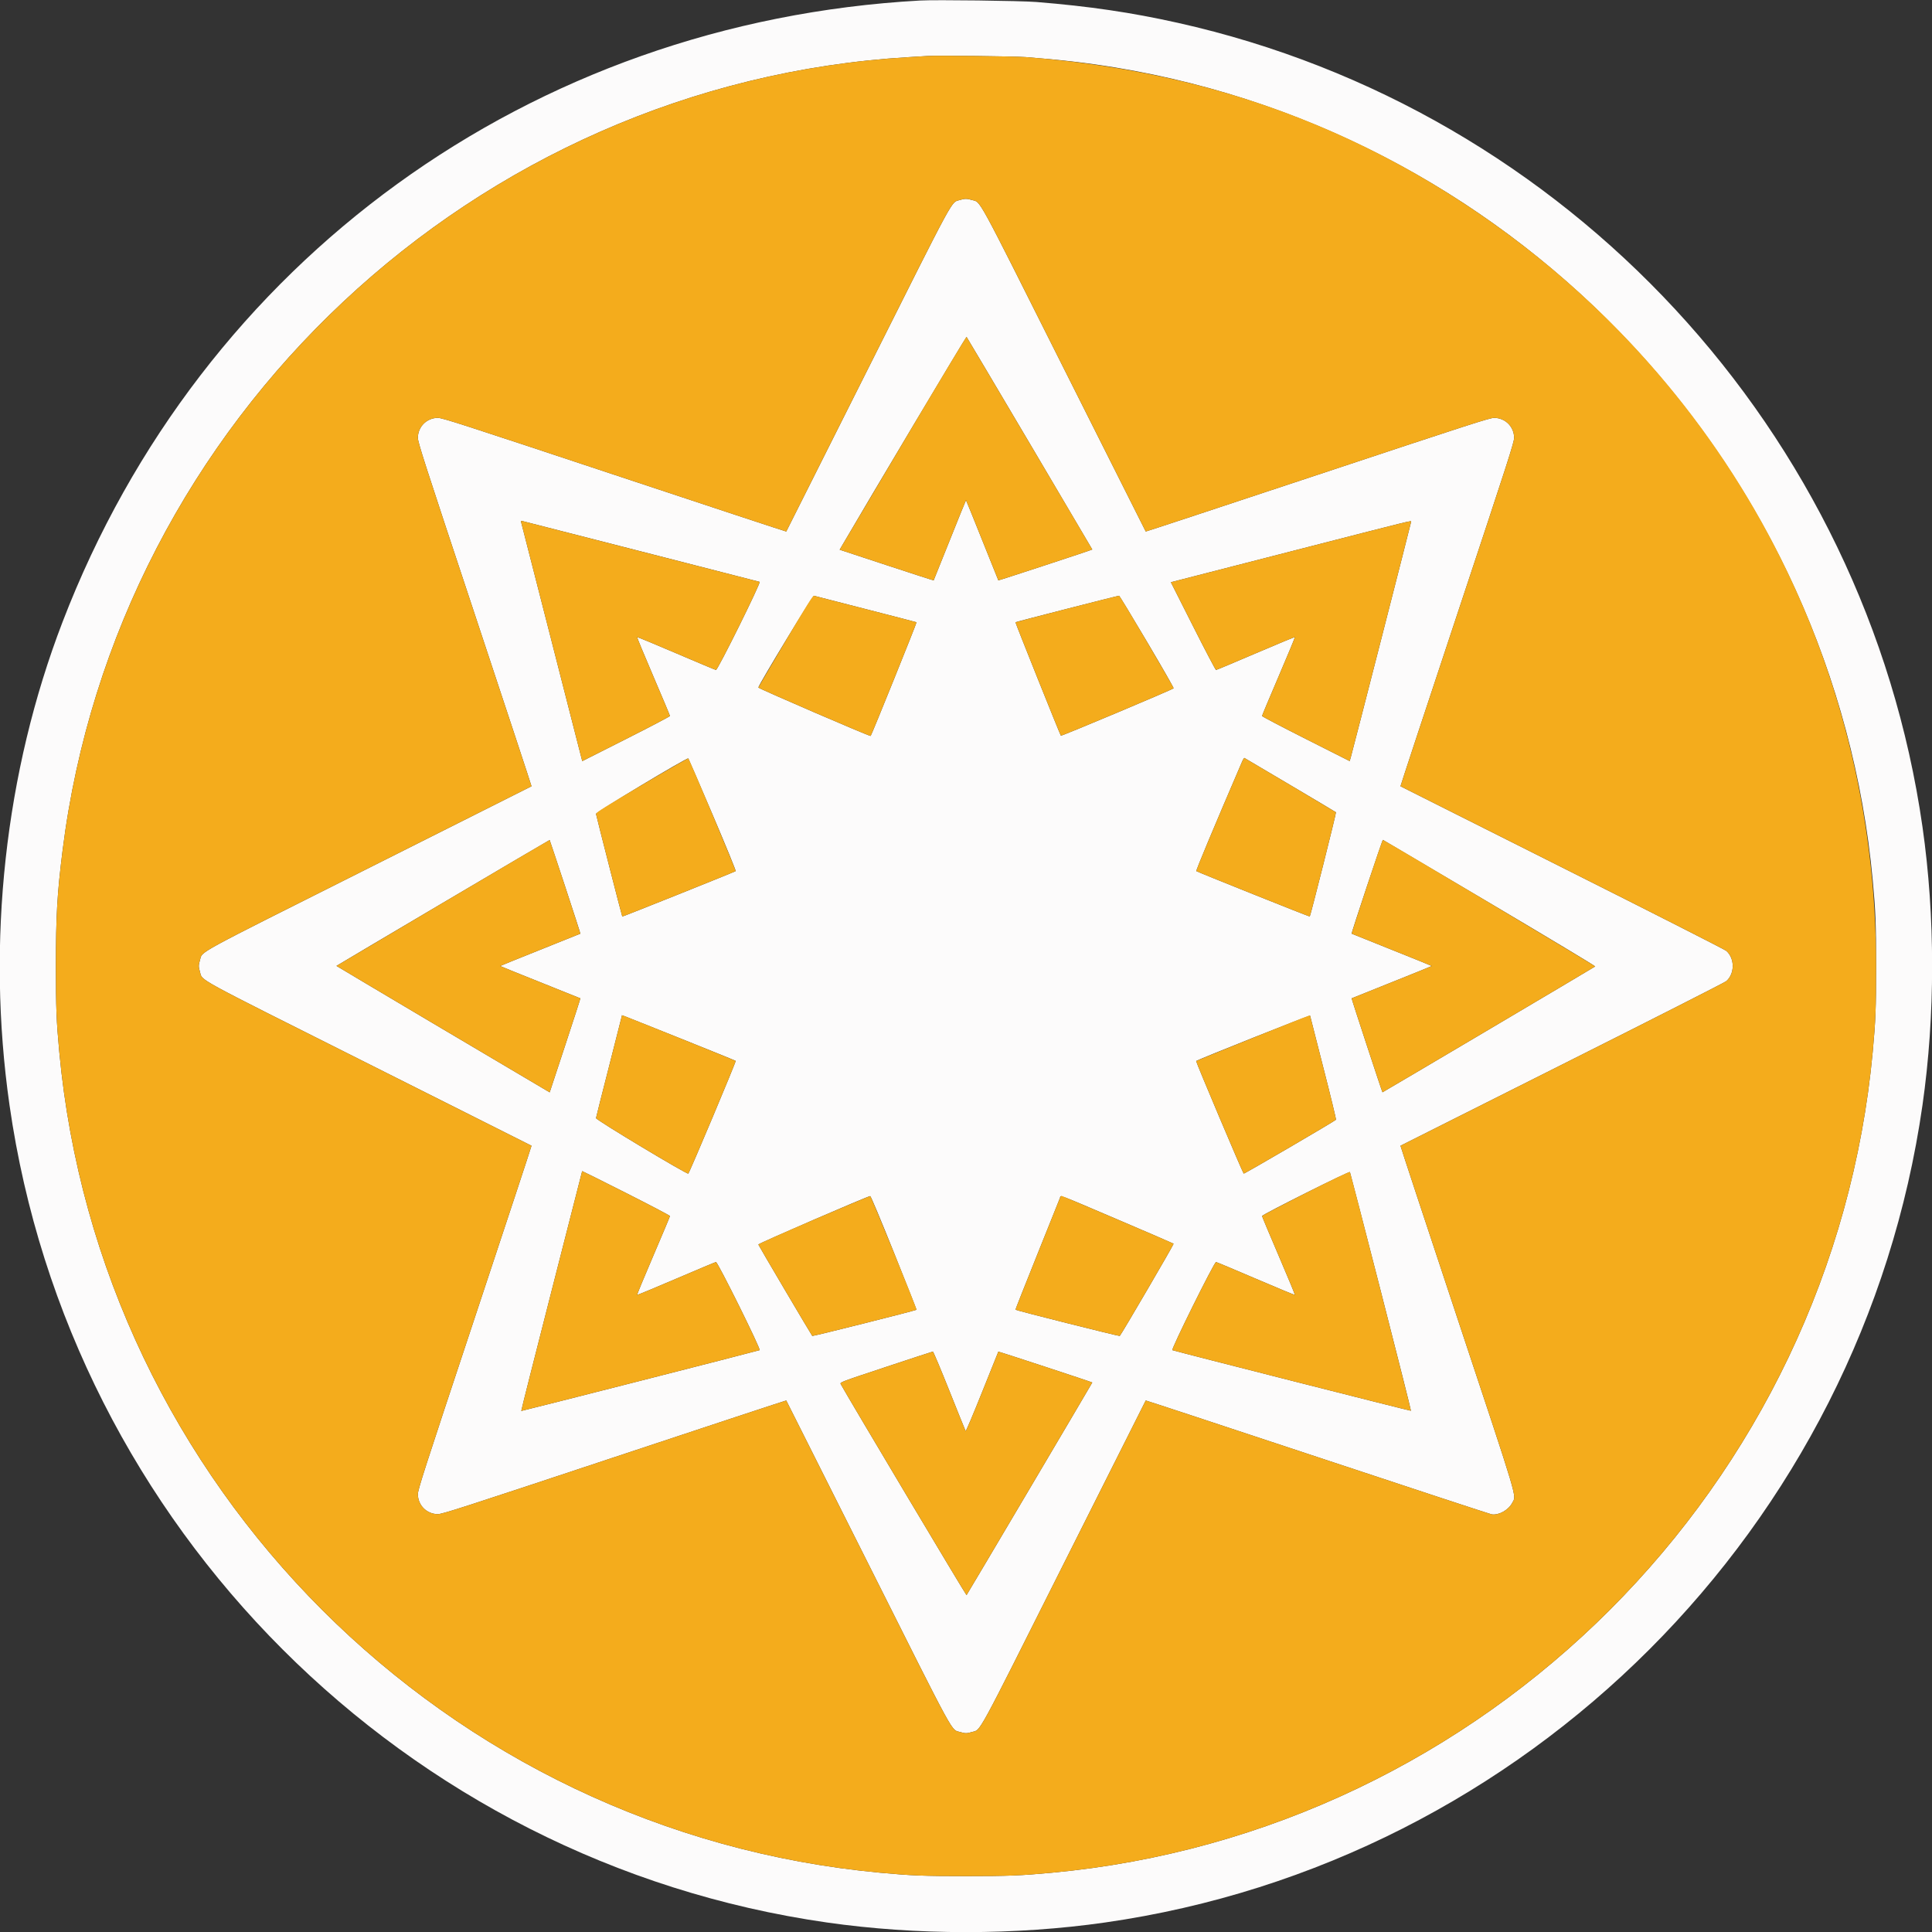 <svg id="svg" version="1.1" xmlns="http://www.w3.org/2000/svg" xmlns:xlink="http://www.w3.org/1999/xlink" width="400"
     height="400" viewBox="0, 0, 400,400">
    <rect x="0" y="0" width="400" height="400" fill="#333333" stroke="none"/>
    <g id="svgg">
        <path id="path0"
              d="M190.484 0.109 C 109.862 4.584,41.686 53.989,12.954 128.761 C 1.014 159.832,-2.857 195.088,1.970 228.804 C 14.478 316.182,83.818 385.522,171.196 398.030 C 189.766 400.689,210.234 400.689,228.804 398.030 C 316.181 385.522,385.522 316.181,398.030 228.804 C 400.689 210.234,400.689 189.766,398.030 171.196 C 386.318 89.383,324.613 22.763,243.841 4.725 C 234.246 2.583,225.540 1.300,214.574 0.413 C 211.349 0.153,193.713 -0.070,190.484 0.109 M212.345 11.818 C 219.529 12.369,225.163 13.023,230.947 13.978 C 315.124 27.878,379.849 97.348,387.730 182.255 C 388.325 188.669,388.427 191.254,388.427 200.000 C 388.427 208.746,388.325 211.331,387.730 217.745 C 379.390 307.601,307.601 379.390,217.745 387.730 C 211.331 388.325,208.746 388.427,200.000 388.427 C 191.254 388.427,188.669 388.325,182.255 387.730 C 92.392 379.389,20.611 307.608,12.270 217.745 C 11.675 211.331,11.573 208.746,11.573 200.000 C 11.573 189.567,11.835 185.032,12.957 176.082 C 24.144 86.812,98.314 17.217,187.998 11.837 C 189.696 11.735,191.509 11.624,192.027 11.591 C 193.999 11.463,210.052 11.643,212.345 11.818 M198.709 41.412 C 196.860 41.982,198.125 39.654,179.676 76.426 C 170.415 94.885,162.815 110.013,162.787 110.045 C 162.760 110.076,146.740 104.791,127.189 98.300 C 95.279 87.706,91.536 86.500,90.613 86.513 C 88.336 86.548,86.549 88.335,86.514 90.613 C 86.500 91.537,87.698 95.257,98.299 127.190 C 104.790 146.742,110.075 162.761,110.044 162.788 C 110.013 162.816,94.885 170.416,76.426 179.676 C 39.508 198.199,41.974 196.853,41.402 198.781 C 41.086 199.846,41.086 200.154,41.402 201.219 C 41.974 203.147,39.508 201.801,76.426 220.324 C 94.885 229.584,110.013 237.184,110.044 237.212 C 110.075 237.239,104.790 253.258,98.299 272.810 C 87.698 304.743,86.500 308.463,86.514 309.387 C 86.549 311.665,88.336 313.452,90.613 313.487 C 91.536 313.500,95.280 312.294,127.190 301.700 C 146.741 295.209,162.760 289.924,162.788 289.956 C 162.815 289.987,170.415 305.115,179.676 323.574 C 198.199 360.492,196.853 358.026,198.781 358.598 C 199.846 358.914,200.154 358.914,201.219 358.598 C 203.147 358.026,201.801 360.492,220.324 323.574 C 229.584 305.115,237.184 289.987,237.212 289.956 C 237.240 289.924,253.229 295.193,272.743 301.664 C 292.258 308.135,308.495 313.474,308.826 313.528 C 310.313 313.769,312.335 312.630,313.113 311.113 C 313.953 309.474,314.658 311.839,301.700 272.811 C 295.209 253.260,289.924 237.240,289.955 237.212 C 289.987 237.184,305.049 229.618,323.427 220.398 C 341.805 211.178,357.095 203.411,357.406 203.138 C 359.191 201.571,359.190 198.428,357.406 196.861 C 357.095 196.589,341.804 188.822,323.427 179.602 C 305.049 170.382,289.987 162.816,289.956 162.788 C 289.924 162.760,295.209 146.741,301.700 127.190 C 312.302 95.256,313.500 91.537,313.486 90.613 C 313.451 88.335,311.664 86.548,309.387 86.513 C 308.464 86.500,304.721 87.706,272.811 98.300 C 253.260 104.791,237.240 110.076,237.213 110.045 C 237.185 110.013,229.585 94.885,220.324 76.426 C 201.801 39.508,203.147 41.974,201.219 41.402 C 200.190 41.096,199.727 41.098,198.709 41.412 M213.186 91.793 C 220.314 103.853,226.147 113.741,226.147 113.767 C 226.147 113.843,206.742 120.217,206.696 120.156 C 206.674 120.127,205.169 116.380,203.353 111.830 C 201.537 107.280,200.028 103.558,200.000 103.558 C 199.972 103.558,198.463 107.280,196.647 111.830 C 194.831 116.380,193.326 120.127,193.304 120.156 C 193.282 120.186,188.894 118.771,183.554 117.011 L 173.844 113.812 174.320 112.994 C 179.813 103.561,200.031 69.660,200.112 69.747 C 200.174 69.813,206.057 79.734,213.186 91.793 M132.876 114.203 C 146.125 117.597,157.103 120.415,157.271 120.466 C 157.605 120.567,148.619 138.705,148.234 138.706 C 148.133 138.706,144.436 137.157,140.019 135.264 C 135.601 133.371,131.950 131.859,131.905 131.905 C 131.859 131.950,133.371 135.601,135.264 140.019 C 137.157 144.436,138.706 148.132,138.706 148.232 C 138.706 148.332,134.620 150.477,129.627 152.998 L 120.549 157.582 120.380 156.931 C 120.287 156.572,117.463 145.517,114.103 132.362 C 110.743 119.207,107.952 108.299,107.900 108.121 C 107.819 107.840,107.871 107.813,108.297 107.915 C 108.566 107.979,119.627 110.809,132.876 114.203 M292.156 108.031 C 292.156 108.217,280.189 154.940,279.698 156.670 L 279.441 157.576 270.368 152.997 C 265.377 150.479,261.294 148.336,261.294 148.234 C 261.294 148.133,262.843 144.436,264.736 140.019 C 266.629 135.601,268.141 131.950,268.095 131.905 C 268.050 131.859,264.399 133.371,259.981 135.264 C 255.564 137.157,251.867 138.706,251.766 138.706 C 251.664 138.706,249.519 134.619,246.999 129.624 L 242.416 120.543 242.897 120.422 C 243.161 120.356,254.256 117.506,267.553 114.088 C 293.369 107.452,292.156 107.751,292.156 108.031 M179.252 126.106 C 185.003 127.580,189.729 128.806,189.755 128.832 C 189.843 128.920,180.399 152.326,180.256 152.372 C 179.993 152.458,156.965 142.520,157.004 142.338 C 157.163 141.603,168.272 123.275,168.516 123.345 C 168.670 123.390,173.501 124.632,179.252 126.106 M237.479 132.883 C 240.573 138.112,243.051 142.440,242.984 142.502 C 242.641 142.820,219.756 152.441,219.646 152.314 C 219.476 152.119,210.178 128.899,210.243 128.834 C 210.342 128.735,231.551 123.306,231.700 123.341 C 231.784 123.361,234.385 127.655,237.479 132.883 M147.538 168.681 C 150.247 175.030,152.396 180.283,152.314 180.355 C 152.128 180.517,128.898 189.821,128.835 189.758 C 128.765 189.688,123.437 168.870,123.397 168.505 C 123.357 168.154,142.278 156.779,142.503 157.019 C 142.564 157.084,144.830 162.331,147.538 168.681 M267.124 162.530 C 272.263 165.568,276.525 168.108,276.595 168.174 C 276.698 168.273,271.342 189.581,271.171 189.752 C 271.104 189.819,247.884 180.527,247.686 180.355 C 247.568 180.252,251.244 171.461,257.165 157.683 C 257.360 157.229,257.578 156.891,257.650 156.932 C 257.721 156.973,261.985 159.492,267.124 162.530 M117.028 183.616 C 118.779 188.921,120.187 193.281,120.157 193.304 C 120.127 193.326,116.380 194.831,111.830 196.647 C 107.280 198.463,103.558 199.972,103.558 200.000 C 103.558 200.028,107.280 201.537,111.830 203.353 C 116.380 205.169,120.127 206.674,120.157 206.696 C 120.186 206.719,118.770 211.107,117.009 216.448 L 113.808 226.159 113.184 225.793 C 108.096 222.816,69.634 200.005,69.660 199.979 C 69.819 199.824,113.757 173.880,113.796 173.918 C 113.823 173.946,115.278 178.310,117.028 183.616 M308.423 186.951 C 320.515 194.108,330.347 200.021,330.271 200.090 C 330.126 200.223,286.310 226.147,286.230 226.147 C 286.157 226.147,279.785 206.741,279.844 206.696 C 279.873 206.674,283.620 205.169,288.170 203.353 C 292.720 201.537,296.442 200.028,296.442 200.000 C 296.442 199.972,292.720 198.463,288.170 196.647 C 283.620 194.831,279.873 193.326,279.844 193.304 C 279.735 193.222,286.194 173.838,286.313 173.888 C 286.381 173.916,296.331 179.795,308.423 186.951 M140.763 214.954 C 147.034 217.462,152.232 219.574,152.314 219.645 C 152.442 219.757,142.817 242.649,142.503 242.981 C 142.278 243.220,123.357 231.846,123.397 231.495 C 123.417 231.317,124.632 226.498,126.097 220.786 C 127.562 215.073,128.761 210.347,128.761 210.282 C 128.761 210.137,127.375 209.597,140.763 214.954 M271.239 210.282 C 271.239 210.326,272.472 215.165,273.980 221.034 C 275.488 226.903,276.665 231.760,276.595 231.828 C 276.194 232.215,257.589 243.083,257.497 242.983 C 257.239 242.706,247.549 219.775,247.648 219.676 C 247.928 219.396,271.239 210.113,271.239 210.282 M138.706 251.768 C 138.706 251.868,137.157 255.564,135.264 259.981 C 133.371 264.399,131.859 268.050,131.905 268.095 C 131.950 268.141,135.601 266.629,140.019 264.736 C 144.436 262.843,148.132 261.294,148.232 261.294 C 148.616 261.295,157.605 279.433,157.271 279.535 C 155.922 279.945,107.975 292.173,107.923 292.120 C 107.885 292.083,110.707 280.907,114.193 267.286 C 117.679 253.665,120.531 242.495,120.531 242.465 C 120.531 242.434,124.621 244.474,129.619 246.997 C 134.616 249.521,138.706 251.668,138.706 251.768 M285.903 267.426 C 289.371 280.936,292.167 292.031,292.116 292.081 C 292.049 292.149,244.621 280.098,242.729 279.533 C 242.395 279.433,251.384 261.295,251.768 261.294 C 251.868 261.294,255.564 262.843,259.981 264.736 C 264.399 266.629,268.050 268.141,268.095 268.095 C 268.141 268.050,266.629 264.399,264.736 259.981 C 262.843 255.564,261.294 251.867,261.294 251.766 C 261.295 251.465,279.363 242.421,279.489 242.659 C 279.548 242.771,282.435 253.917,285.903 267.426 M185.100 259.392 C 187.687 265.842,189.781 271.142,189.753 271.170 C 189.586 271.337,168.269 276.694,168.176 276.592 C 167.978 276.374,157.045 257.851,157.005 257.663 C 156.963 257.471,179.784 247.593,180.168 247.637 C 180.302 247.653,182.343 252.518,185.100 259.392 M231.368 252.482 C 237.690 255.179,242.918 257.437,242.984 257.498 C 243.083 257.590,232.218 276.192,231.832 276.591 C 231.735 276.691,210.407 271.330,210.241 271.164 C 210.213 271.136,212.234 266.026,214.731 259.808 C 217.228 253.590,219.350 248.295,219.447 248.041 C 219.679 247.430,218.449 246.971,231.368 252.482 M196.560 287.956 C 198.346 292.433,199.859 296.181,199.923 296.284 C 199.986 296.388,201.527 292.743,203.347 288.185 C 205.167 283.627,206.674 279.873,206.696 279.843 C 206.741 279.785,226.147 286.160,226.147 286.233 C 226.147 286.310,200.235 330.125,200.113 330.253 C 200.029 330.342,175.423 289.076,174.070 286.577 C 173.859 286.186,173.870 286.182,183.414 283.016 C 188.670 281.273,193.048 279.840,193.142 279.831 C 193.236 279.823,194.774 283.479,196.560 287.956 "
              stroke="none" fill="#fcfbfb" fill-rule="evenodd"></path>
        <path id="path1"
              d="M192.027 11.591 C 191.509 11.624,189.696 11.735,187.998 11.837 C 98.314 17.217,24.144 86.812,12.957 176.082 C 11.835 185.032,11.573 189.567,11.573 200.000 C 11.573 208.746,11.675 211.331,12.270 217.745 C 20.611 307.608,92.392 379.389,182.255 387.730 C 188.669 388.325,191.254 388.427,200.000 388.427 C 208.746 388.427,211.331 388.325,217.745 387.730 C 307.601 379.390,379.390 307.601,387.730 217.745 C 388.325 211.331,388.427 208.746,388.427 200.000 C 388.427 136.086,356.976 77.670,303.600 42.447 C 276.307 24.437,246.516 14.437,212.345 11.818 C 210.052 11.643,193.999 11.463,192.027 11.591 M201.219 41.402 C 203.147 41.974,201.801 39.508,220.324 76.426 C 229.585 94.885,237.185 110.013,237.213 110.045 C 237.240 110.076,253.260 104.791,272.811 98.300 C 304.721 87.706,308.464 86.500,309.387 86.513 C 311.664 86.548,313.451 88.335,313.486 90.613 C 313.500 91.537,312.302 95.256,301.700 127.190 C 295.209 146.741,289.924 162.760,289.956 162.788 C 289.987 162.816,305.049 170.382,323.427 179.602 C 341.804 188.822,357.095 196.589,357.406 196.861 C 359.190 198.428,359.191 201.571,357.406 203.138 C 357.095 203.411,341.805 211.178,323.427 220.398 C 305.049 229.618,289.987 237.184,289.955 237.212 C 289.924 237.240,295.209 253.260,301.700 272.811 C 314.658 311.839,313.953 309.474,313.113 311.113 C 312.335 312.630,310.313 313.769,308.826 313.528 C 308.495 313.474,292.258 308.135,272.743 301.664 C 253.229 295.193,237.240 289.924,237.212 289.956 C 237.184 289.987,229.584 305.115,220.324 323.574 C 201.801 360.492,203.147 358.026,201.219 358.598 C 200.154 358.914,199.846 358.914,198.781 358.598 C 196.853 358.026,198.199 360.492,179.676 323.574 C 170.415 305.115,162.815 289.987,162.788 289.956 C 162.760 289.924,146.741 295.209,127.190 301.700 C 95.280 312.294,91.536 313.500,90.613 313.487 C 88.336 313.452,86.549 311.665,86.514 309.387 C 86.500 308.463,87.698 304.743,98.299 272.810 C 104.790 253.258,110.075 237.239,110.044 237.212 C 110.013 237.184,94.885 229.584,76.426 220.324 C 39.508 201.801,41.974 203.147,41.402 201.219 C 41.086 200.154,41.086 199.846,41.402 198.781 C 41.974 196.853,39.508 198.199,76.426 179.676 C 94.885 170.416,110.013 162.816,110.044 162.788 C 110.075 162.761,104.790 146.742,98.299 127.190 C 87.698 95.257,86.500 91.537,86.514 90.613 C 86.549 88.335,88.336 86.548,90.613 86.513 C 91.536 86.500,95.279 87.706,127.189 98.300 C 146.740 104.791,162.760 110.076,162.787 110.045 C 162.815 110.013,170.415 94.885,179.676 76.426 C 198.125 39.654,196.860 41.982,198.709 41.412 C 199.727 41.098,200.190 41.096,201.219 41.402 M187.398 90.902 C 180.467 102.603,174.582 112.544,174.320 112.994 L 173.844 113.812 183.554 117.011 C 188.894 118.771,193.282 120.186,193.304 120.156 C 193.326 120.127,194.831 116.380,196.647 111.830 C 198.463 107.280,199.972 103.558,200.000 103.558 C 200.028 103.558,201.537 107.280,203.353 111.830 C 205.169 116.380,206.674 120.127,206.696 120.156 C 206.742 120.217,226.147 113.843,226.147 113.767 C 226.147 113.690,200.236 69.879,200.112 69.747 C 200.051 69.681,194.329 79.201,187.398 90.902 M107.900 108.121 C 107.952 108.299,110.743 119.207,114.103 132.362 C 117.463 145.517,120.287 156.572,120.380 156.931 L 120.549 157.582 129.627 152.998 C 134.620 150.477,138.706 148.332,138.706 148.232 C 138.706 148.132,137.157 144.436,135.264 140.019 C 133.371 135.601,131.859 131.950,131.905 131.905 C 131.950 131.859,135.601 133.371,140.019 135.264 C 144.436 137.157,148.133 138.706,148.234 138.706 C 148.619 138.705,157.605 120.567,157.271 120.466 C 156.948 120.369,109.139 108.116,108.297 107.915 C 107.871 107.813,107.819 107.840,107.900 108.121 M267.553 114.088 C 254.256 117.506,243.161 120.356,242.897 120.422 L 242.416 120.543 246.999 129.624 C 249.519 134.619,251.664 138.706,251.766 138.706 C 251.867 138.706,255.564 137.157,259.981 135.264 C 264.399 133.371,268.050 131.859,268.095 131.905 C 268.141 131.950,266.629 135.601,264.736 140.019 C 262.843 144.436,261.294 148.133,261.294 148.234 C 261.294 148.336,265.377 150.479,270.368 152.997 L 279.441 157.576 279.698 156.670 C 280.189 154.940,292.156 108.217,292.156 108.031 C 292.156 107.751,293.369 107.452,267.553 114.088 M162.639 132.712 C 159.561 137.908,157.025 142.240,157.004 142.338 C 156.965 142.520,179.993 152.458,180.256 152.372 C 180.399 152.326,189.843 128.920,189.755 128.832 C 189.729 128.806,185.003 127.580,179.252 126.106 C 173.501 124.632,168.670 123.390,168.516 123.345 C 168.300 123.283,166.954 125.428,162.639 132.712 M220.920 126.044 C 215.075 127.551,210.271 128.806,210.243 128.834 C 210.178 128.899,219.476 152.119,219.646 152.314 C 219.756 152.441,242.641 142.820,242.984 142.502 C 243.119 142.377,231.942 123.398,231.700 123.341 C 231.616 123.321,226.765 124.538,220.920 126.044 M132.876 162.541 C 125.310 167.026,123.368 168.248,123.397 168.505 C 123.437 168.870,128.765 189.688,128.835 189.758 C 128.898 189.821,152.128 180.517,152.314 180.355 C 152.441 180.244,142.817 157.353,142.503 157.019 C 142.442 156.954,138.110 159.439,132.876 162.541 M257.165 157.683 C 251.244 171.461,247.568 180.252,247.686 180.355 C 247.884 180.527,271.104 189.819,271.171 189.752 C 271.342 189.581,276.698 168.273,276.595 168.174 C 276.506 168.089,259.178 157.807,257.650 156.932 C 257.578 156.891,257.360 157.229,257.165 157.683 M91.720 186.906 C 79.607 194.077,69.680 199.960,69.660 199.979 C 69.634 200.005,108.096 222.816,113.184 225.793 L 113.808 226.159 117.009 216.448 C 118.770 211.107,120.186 206.719,120.157 206.696 C 120.127 206.674,116.380 205.169,111.830 203.353 C 107.280 201.537,103.558 200.028,103.558 200.000 C 103.558 199.972,107.280 198.463,111.830 196.647 C 116.380 194.831,120.127 193.326,120.157 193.304 C 120.210 193.263,113.894 174.017,113.796 173.918 C 113.768 173.891,103.834 179.735,91.720 186.906 M282.990 183.550 C 281.230 188.892,279.814 193.282,279.844 193.304 C 279.873 193.326,283.620 194.831,288.170 196.647 C 292.720 198.463,296.442 199.972,296.442 200.000 C 296.442 200.028,292.720 201.537,288.170 203.353 C 283.620 205.169,279.873 206.674,279.844 206.696 C 279.785 206.741,286.157 226.147,286.230 226.147 C 286.310 226.147,330.126 200.223,330.271 200.090 C 330.371 199.998,287.155 174.238,286.313 173.888 C 286.246 173.860,284.750 178.208,282.990 183.550 M128.761 210.282 C 128.761 210.347,127.562 215.073,126.097 220.786 C 124.632 226.498,123.417 231.317,123.397 231.495 C 123.357 231.846,142.278 243.220,142.503 242.981 C 142.817 242.649,152.442 219.757,152.314 219.645 C 152.205 219.550,131.202 211.089,129.061 210.278 C 128.896 210.216,128.761 210.218,128.761 210.282 M259.369 214.896 C 252.982 217.466,247.708 219.616,247.648 219.676 C 247.549 219.775,257.239 242.706,257.497 242.983 C 257.589 243.083,276.194 232.215,276.595 231.828 C 276.665 231.760,275.488 226.903,273.980 221.034 C 272.472 215.165,271.239 210.326,271.239 210.282 C 271.239 210.126,270.886 210.263,259.369 214.896 M120.531 242.465 C 120.531 242.495,117.679 253.665,114.193 267.286 C 110.707 280.907,107.885 292.083,107.923 292.120 C 107.975 292.173,155.922 279.945,157.271 279.535 C 157.605 279.433,148.616 261.295,148.232 261.294 C 148.132 261.294,144.436 262.843,140.019 264.736 C 135.601 266.629,131.950 268.141,131.905 268.095 C 131.859 268.050,133.371 264.399,135.264 259.981 C 137.157 255.564,138.706 251.868,138.706 251.768 C 138.706 251.668,134.616 249.521,129.619 246.997 C 124.621 244.474,120.531 242.434,120.531 242.465 M270.337 247.018 C 265.364 249.528,261.294 251.665,261.294 251.766 C 261.294 251.867,262.843 255.564,264.736 259.981 C 266.629 264.399,268.141 268.050,268.095 268.095 C 268.050 268.141,264.399 266.629,259.981 264.736 C 255.564 262.843,251.868 261.294,251.768 261.294 C 251.384 261.295,242.395 279.433,242.729 279.533 C 244.621 280.098,292.049 292.149,292.116 292.081 C 292.206 291.992,279.705 243.066,279.489 242.659 C 279.416 242.521,276.436 243.940,270.337 247.018 M168.453 252.547 C 162.135 255.262,156.983 257.564,157.005 257.663 C 157.045 257.851,167.978 276.374,168.176 276.592 C 168.269 276.694,189.586 271.337,189.753 271.170 C 189.889 271.034,180.370 247.661,180.168 247.637 C 180.043 247.623,174.771 249.832,168.453 252.547 M219.447 248.041 C 219.350 248.295,217.228 253.590,214.731 259.808 C 212.234 266.026,210.213 271.136,210.241 271.164 C 210.407 271.330,231.735 276.691,231.832 276.591 C 232.218 276.192,243.083 257.590,242.984 257.498 C 242.835 257.360,219.921 247.578,219.748 247.578 C 219.679 247.578,219.544 247.786,219.447 248.041 M183.414 283.016 C 173.870 286.182,173.859 286.186,174.070 286.577 C 175.423 289.076,200.029 330.342,200.113 330.253 C 200.235 330.125,226.147 286.310,226.147 286.233 C 226.147 286.160,206.741 279.785,206.696 279.843 C 206.674 279.873,205.167 283.627,203.347 288.185 C 201.527 292.743,199.986 296.388,199.923 296.284 C 199.859 296.181,198.346 292.433,196.560 287.956 C 194.774 283.479,193.236 279.823,193.142 279.831 C 193.048 279.840,188.670 281.273,183.414 283.016 "
              stroke="none" fill="#f4ac1c" fill-rule="evenodd"></path>
    </g>
</svg>